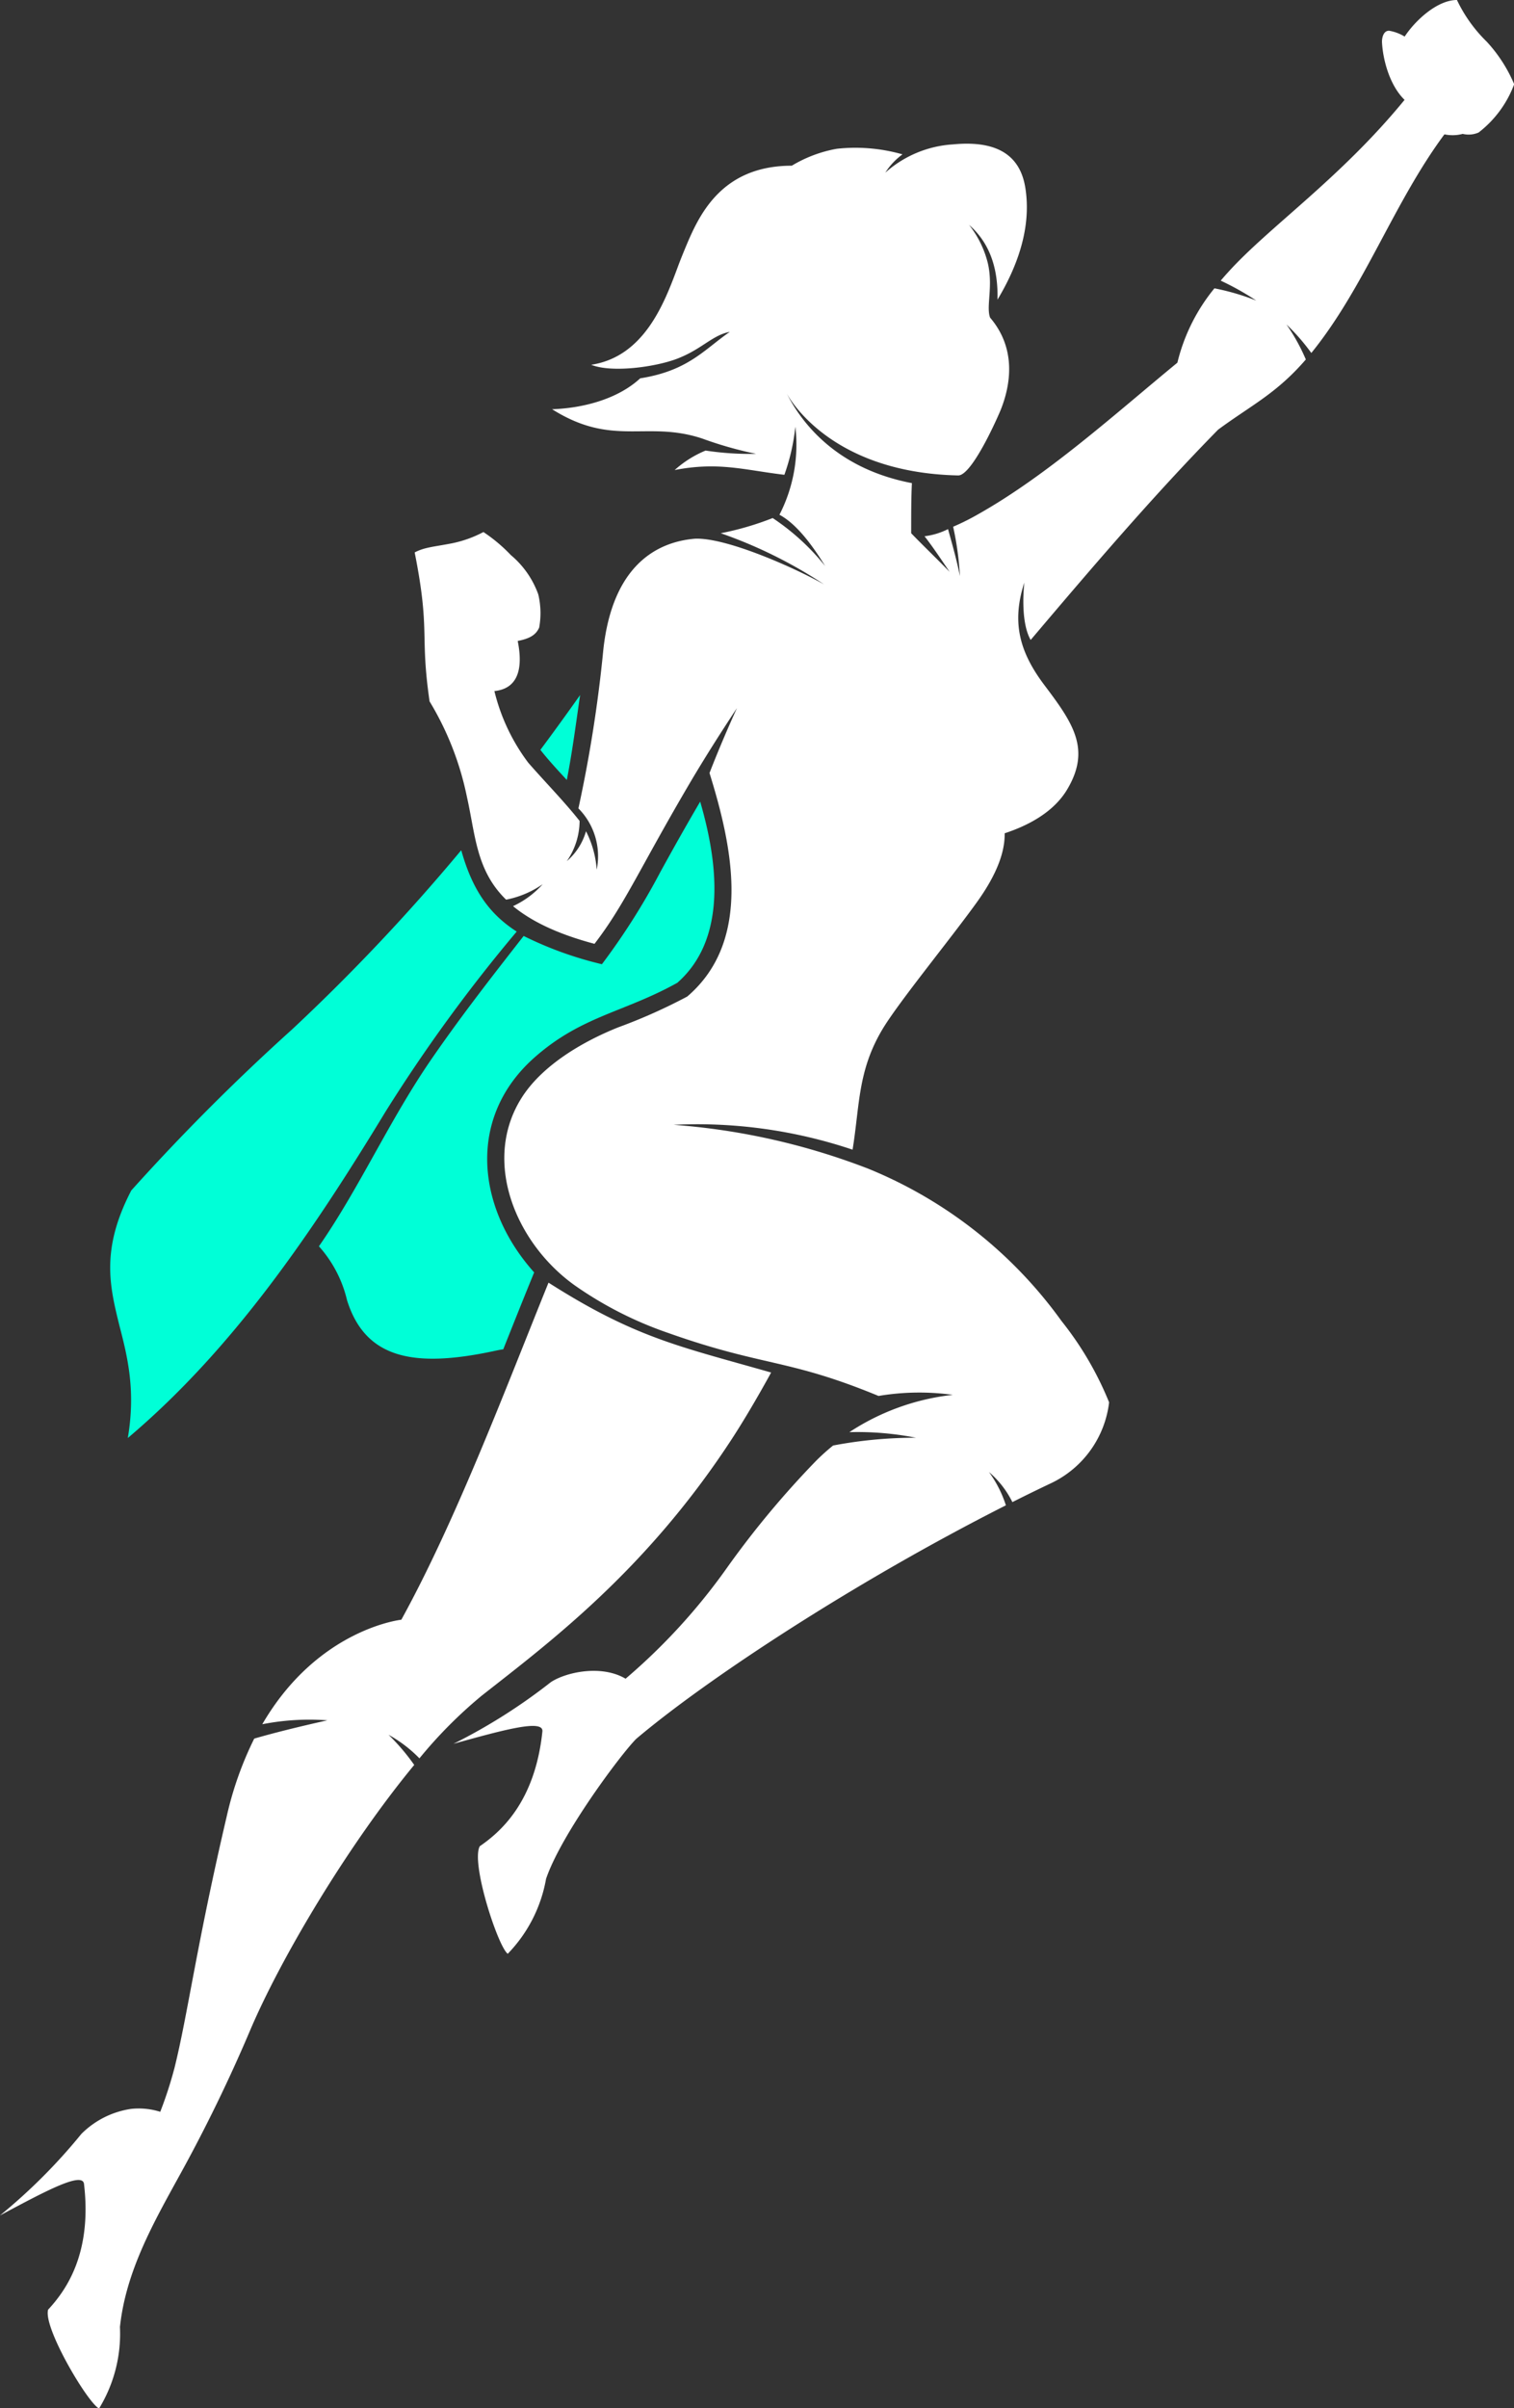 <svg xmlns="http://www.w3.org/2000/svg" viewBox="0 0 165.61 263.32"><rect x="0" y="0" width="165.61" height="263.32" fill="#333333" stroke="none"/><defs><style>.cls-1{fill:#00ffd7;}.cls-1,.cls-2{fill-rule:evenodd;}.cls-2{fill:#fff;}</style></defs><title>man2</title><g id="Слой_2" data-name="Слой 2"><g id="Isolation_Mode" data-name="Isolation Mode"><path class="cls-1" d="M34.88,136.28a13.45,13.45,0,0,1,3.08,5.9c2,6.4,7.31,7.41,15.93,5.59.37-.08.77-.17,1.16-.22,1.13-2.84,2.23-5.6,3.38-8.41-6.28-7-7.46-17,.17-23.62,5.11-4.45,9.71-4.83,15.49-8.05,5.57-4.9,4.36-13.42,2.5-19.81-1.83,3.12-3.21,5.61-4.37,7.72a74.13,74.13,0,0,1-6.38,10.06,39.72,39.72,0,0,1-8.56-3.09c-3.34,4.28-6.73,8.6-10.08,13.46-4.6,6.67-7.87,14.08-12.31,20.47ZM63.46,76q-2.2,3.11-4.35,6C60,83.13,61,84.21,62,85.29c.6-3.05,1-6.17,1.45-9.25Zm-13,17c1.25,4.45,3.15,7,6.06,8.87a173.72,173.72,0,0,0-14.34,19.68c-8.12,13.37-16.72,26-28.2,35.7.87-5.12,0-8.77-.9-12.22-1.08-4.37-2.08-8.38,1.28-14.85a236.27,236.27,0,0,1,17.61-17.63A216.47,216.47,0,0,0,50.43,93Z"/><path class="cls-2" d="M105,63c-.33-1.7-.87-3.6-1.3-5.14a7.84,7.84,0,0,1-2.57.78c.92,1.17,1.88,2.63,2.75,3.9-1.37-1.41-2.92-2.89-4.21-4.23,0-2,0-3.92.08-5.48-8.13-1.55-12-6.44-13.71-9.84,0,0,4.33,8.69,18.78,9,1.42,0,4-5.63,4.64-7.16,1.11-2.77,1.73-6.72-1.16-10.1-.45-1.23.35-3.37-.24-5.93A11,11,0,0,0,106,24.59c1.77,1.54,3.22,4,3.11,8.18,2.2-3.66,3.73-7.9,3.05-12.21-.45-2.85-2.25-5.32-7.92-4.77a12.23,12.23,0,0,0-7.4,3.09,7.35,7.35,0,0,1,1.88-2,18.76,18.76,0,0,0-7.19-.61,14.49,14.49,0,0,0-4.92,1.85c-7.79,0-10.2,5.53-11.65,9-.3.73-.59,1.44-.86,2.18-1.43,3.83-3.63,9.7-9.43,10.59,2.34.94,7.42.19,9.69-.78,2.45-1,3.65-2.49,5.47-2.82-2.8,1.93-4.54,4.25-9.8,5.08-2.5,2.31-6.34,3.27-9.64,3.38,6.65,4.18,10.28,1.2,16.38,3.19a41.56,41.56,0,0,0,5.94,1.69,32.29,32.29,0,0,1-5.53-.36A11.77,11.77,0,0,0,73.8,51.4c4.81-.93,7.62,0,12,.52A22.56,22.56,0,0,0,87,46.66a16.75,16.75,0,0,1-1.74,9.63c1.88,1,3.62,3.36,5,5.61a25.32,25.32,0,0,0-5.74-5.25,32.5,32.5,0,0,1-5.68,1.66,50.67,50.67,0,0,1,11.31,5.6c-3.11-1.76-10.68-5.16-14.15-5C71.67,59.28,67,62,66,71A149.58,149.58,0,0,1,63.27,88.4a7.42,7.42,0,0,1,2,6.7,10.82,10.82,0,0,0-1.17-4.2A6.74,6.74,0,0,1,62,94.17a7.79,7.79,0,0,0,1.4-4.4c-1.7-2.15-3.8-4.28-5.62-6.37a21.41,21.41,0,0,1-3.7-7.83c2.55-.26,3.17-2.39,2.55-5.48,1.29-.25,2-.65,2.35-1.47A8.86,8.86,0,0,0,58.88,65a10,10,0,0,0-3-4.3,17.4,17.4,0,0,0-3-2.52,12.79,12.79,0,0,1-3.43,1.23c-1.93.38-3,.42-4.09,1,1.73,8.71.55,8.85,1.63,16.29a32.8,32.8,0,0,1,4.08,10.42c.94,4.17,1,8.06,4.29,11.26a10.5,10.5,0,0,0,4-1.69,10,10,0,0,1-3.24,2.4c1.9,1.57,4.7,3,8.91,4.12,3.38-4.39,5-8.4,10.71-18.06,1.79-3,3.42-5.52,4.87-7.72-.75,1.65-1.93,4.34-3,7.1,2.44,7.87,4.78,18.26-2.43,24.44a59.9,59.9,0,0,1-7.55,3.37c-3.92,1.57-8.31,4.15-10.56,7.69-4.43,7-.58,16,5.83,20.55A40.88,40.88,0,0,0,73,145.73c10.57,3.75,13.09,2.79,23.1,6.92a26.91,26.91,0,0,1,8.12-.12,25.67,25.67,0,0,0-11.31,4.08,33.12,33.12,0,0,1,7.29.61,48,48,0,0,0-9.07.85,23.53,23.53,0,0,0-1.82,1.63,100.29,100.29,0,0,0-9.83,11.8,66.06,66.06,0,0,1-11.05,12.07c-2.71-1.59-6.59-.68-8.18.38a62,62,0,0,1-10.65,6.74c5.58-1.55,9.87-2.72,9.73-1.35-.81,7.75-4.6,11-6.85,12.55-1,1.83,2,11,3.06,11.76a15.66,15.66,0,0,0,4.19-8.19c1.64-4.85,8.13-13.57,9.86-15.31,7.77-6.57,23.9-17.17,40.44-25.54a12.8,12.8,0,0,0-1.85-3.64,10.33,10.33,0,0,1,2.56,3.29q2.18-1.1,4.36-2.13a11.26,11.26,0,0,0,6.22-8.78,35.78,35.78,0,0,0-5.21-8.9A48.64,48.64,0,0,0,95,127.81,74.13,74.13,0,0,0,73.68,123a53.36,53.36,0,0,1,19.58,2.72c.79-4.86.55-8.65,3.3-13.22,1.81-3,7.55-10,10.34-13.9s3-6.25,3-7.48c2.68-.88,5.39-2.36,6.84-4.8,2.61-4.39.65-7.23-2.49-11.39-2.66-3.53-3.65-6.79-2.2-11.23,0,0-.52,4.17.69,6.28,6.61-7.8,13.37-15.73,20.51-23,3.65-2.69,6.36-3.93,9.59-7.67a21.18,21.18,0,0,0-2.12-3.83,22.48,22.48,0,0,1,2.72,3.12c5.83-7.19,9-16.42,14.56-23.91a4.29,4.29,0,0,0,2-.05,2.73,2.73,0,0,0,1.74-.15,11.93,11.93,0,0,0,3.89-5.28,16.05,16.05,0,0,0-3-4.65A15.87,15.87,0,0,1,159.37,0c-2.17,0-4.59,2.27-5.72,4a4.81,4.81,0,0,0-1.71-.64c-.64,0-.78.83-.77,1.23.08,1.81.79,4.7,2.47,6.33-7.06,8.63-14.86,13.91-19.35,18.9q-.4.44-.76.87a30.26,30.26,0,0,1,3.89,2.18,25.79,25.79,0,0,0-4.58-1.34,20.38,20.38,0,0,0-4.05,8.13c-6.66,5.47-14.11,12.23-21.72,16.53a26.52,26.52,0,0,1-2.81,1.41A33.14,33.14,0,0,1,105,63ZM60,140.26c9.55,6.09,14.47,7,24.35,9.83-1.4,2.56-3.08,5.43-4.55,7.65C70.48,171.89,60,179.68,52.7,185.42a49.5,49.5,0,0,0-6.82,6.86,14.56,14.56,0,0,0-3.38-2.58A23.15,23.15,0,0,1,45.31,193c-7.22,8.74-14.61,21.12-18,29.14a170.36,170.36,0,0,1-7.64,15.69c-2.86,5.2-5.9,10.52-6.55,16.63a15.66,15.66,0,0,1-2.28,8.91c-1.17-.5-6.13-8.8-5.58-10.8,1.85-2,4.84-6,3.93-13.75-.16-1.37-4.09.71-9.2,3.45a62,62,0,0,0,8.91-8.92,9.67,9.67,0,0,1,5.45-2.74,7.85,7.85,0,0,1,3.18.32,44.59,44.59,0,0,0,1.56-4.81c1.44-5.79,2.42-13.46,5.72-27.54a37.64,37.64,0,0,1,3-8.46c2.24-.65,4.88-1.3,8-2a26.78,26.78,0,0,0-7.12.43c6.08-10.45,15.21-11.43,15.21-11.43C49.92,166.18,55.33,151.79,60,140.26Z"/></g></g></svg>